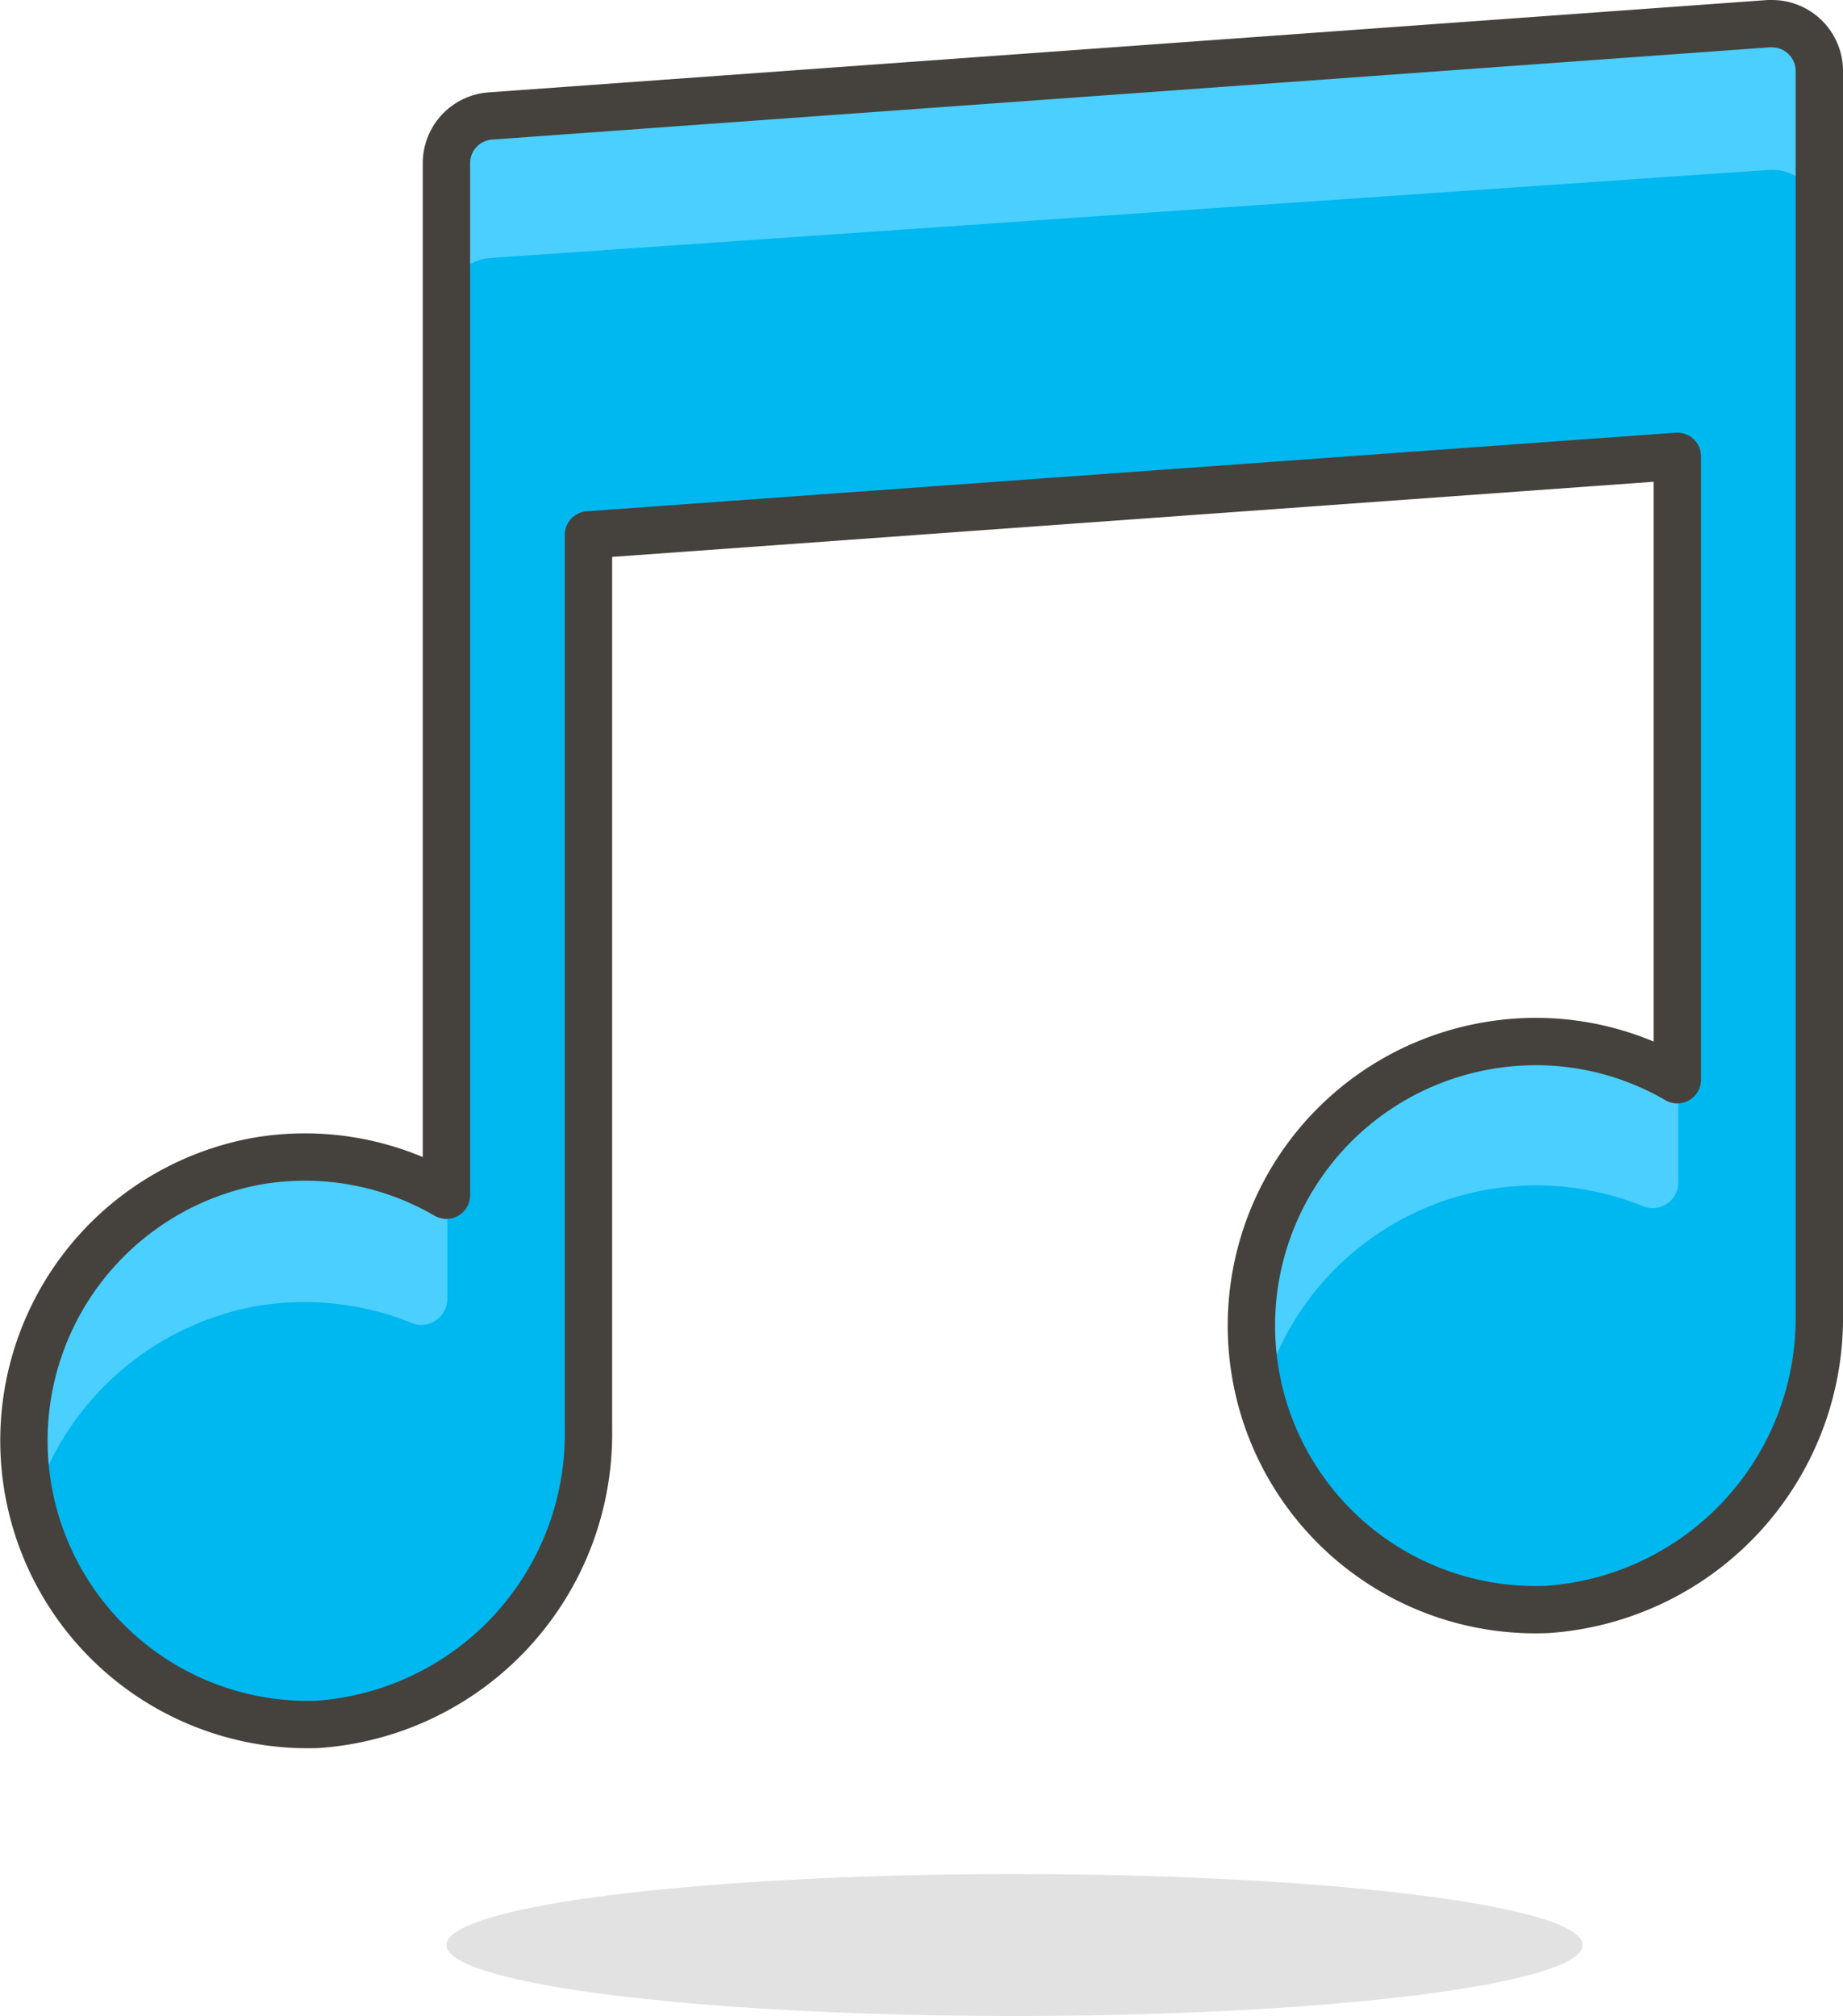 <svg id="Icons" xmlns="http://www.w3.org/2000/svg" viewBox="0 0 38.93 42.59"><title>688-musical-note</title><path id="_Path_" data-name=" Path " d="M12.93,6.86a1,1,0,0,0-.93,1v21.8a5.94,5.94,0,0,0-4-.72,6,6,0,0,0,1.26,11.9A6.15,6.15,0,0,0,15,34.6V15.71l23-1.66V27.22a5.94,5.94,0,0,0-4-.72,6,6,0,0,0,1.26,11.91A6.17,6.17,0,0,0,41,32.17V5.91a1,1,0,0,0-1-1h-.07Z" transform="translate(-2.57 -4.41)" style="fill:#00b8f0"/><ellipse id="_Ellipse_" data-name=" Ellipse " cx="21.43" cy="41.09" rx="12" ry="1.5" style="fill:#45413c;opacity:0.15;isolation:isolate"/><path id="_Path_2" data-name=" Path 2" d="M34,29.54a6,6,0,0,1,3.27.35.54.54,0,0,0,.75-.5V27.22a5.94,5.94,0,0,0-4-.72,6,6,0,0,0-4.92,5,6.13,6.13,0,0,0,.13,2.39A6,6,0,0,1,34,29.54Z" transform="translate(-2.57 -4.41)" style="fill:#4acfff"/><path id="_Path_3" data-name=" Path 3" d="M8,32a6.06,6.06,0,0,1,3.27.36.52.52,0,0,0,.51-.06.54.54,0,0,0,.24-.45v-2.2a5.94,5.94,0,0,0-4-.72,6,6,0,0,0-4.9,6.93q0,.25.11.49A6.06,6.06,0,0,1,8,32Z" transform="translate(-2.57 -4.41)" style="fill:#4acfff"/><path id="_Path_4" data-name=" Path 4" d="M39.93,4.92l-27,1.94a1,1,0,0,0-.93,1v3a1,1,0,0,1,.93-1L39.93,8A1,1,0,0,1,41,8.93S41,9,41,9V6a1,1,0,0,0-.91-1.08Z" transform="translate(-2.57 -4.41)" style="fill:#4acfff"/><path id="_Path_5" data-name=" Path 5" d="M12.93,6.86a1,1,0,0,0-.93,1v21.8a5.94,5.94,0,0,0-4-.72,6,6,0,0,0,1.26,11.9A6.15,6.15,0,0,0,15,34.6V15.71l23-1.66V27.22a5.94,5.94,0,0,0-4-.72,6,6,0,0,0,1.26,11.91A6.17,6.17,0,0,0,41,32.17V5.91a1,1,0,0,0-1-1h-.07Z" transform="translate(-2.57 -4.41)" style="fill:none;stroke:#45413c;stroke-linecap:round;stroke-linejoin:round"/></svg>